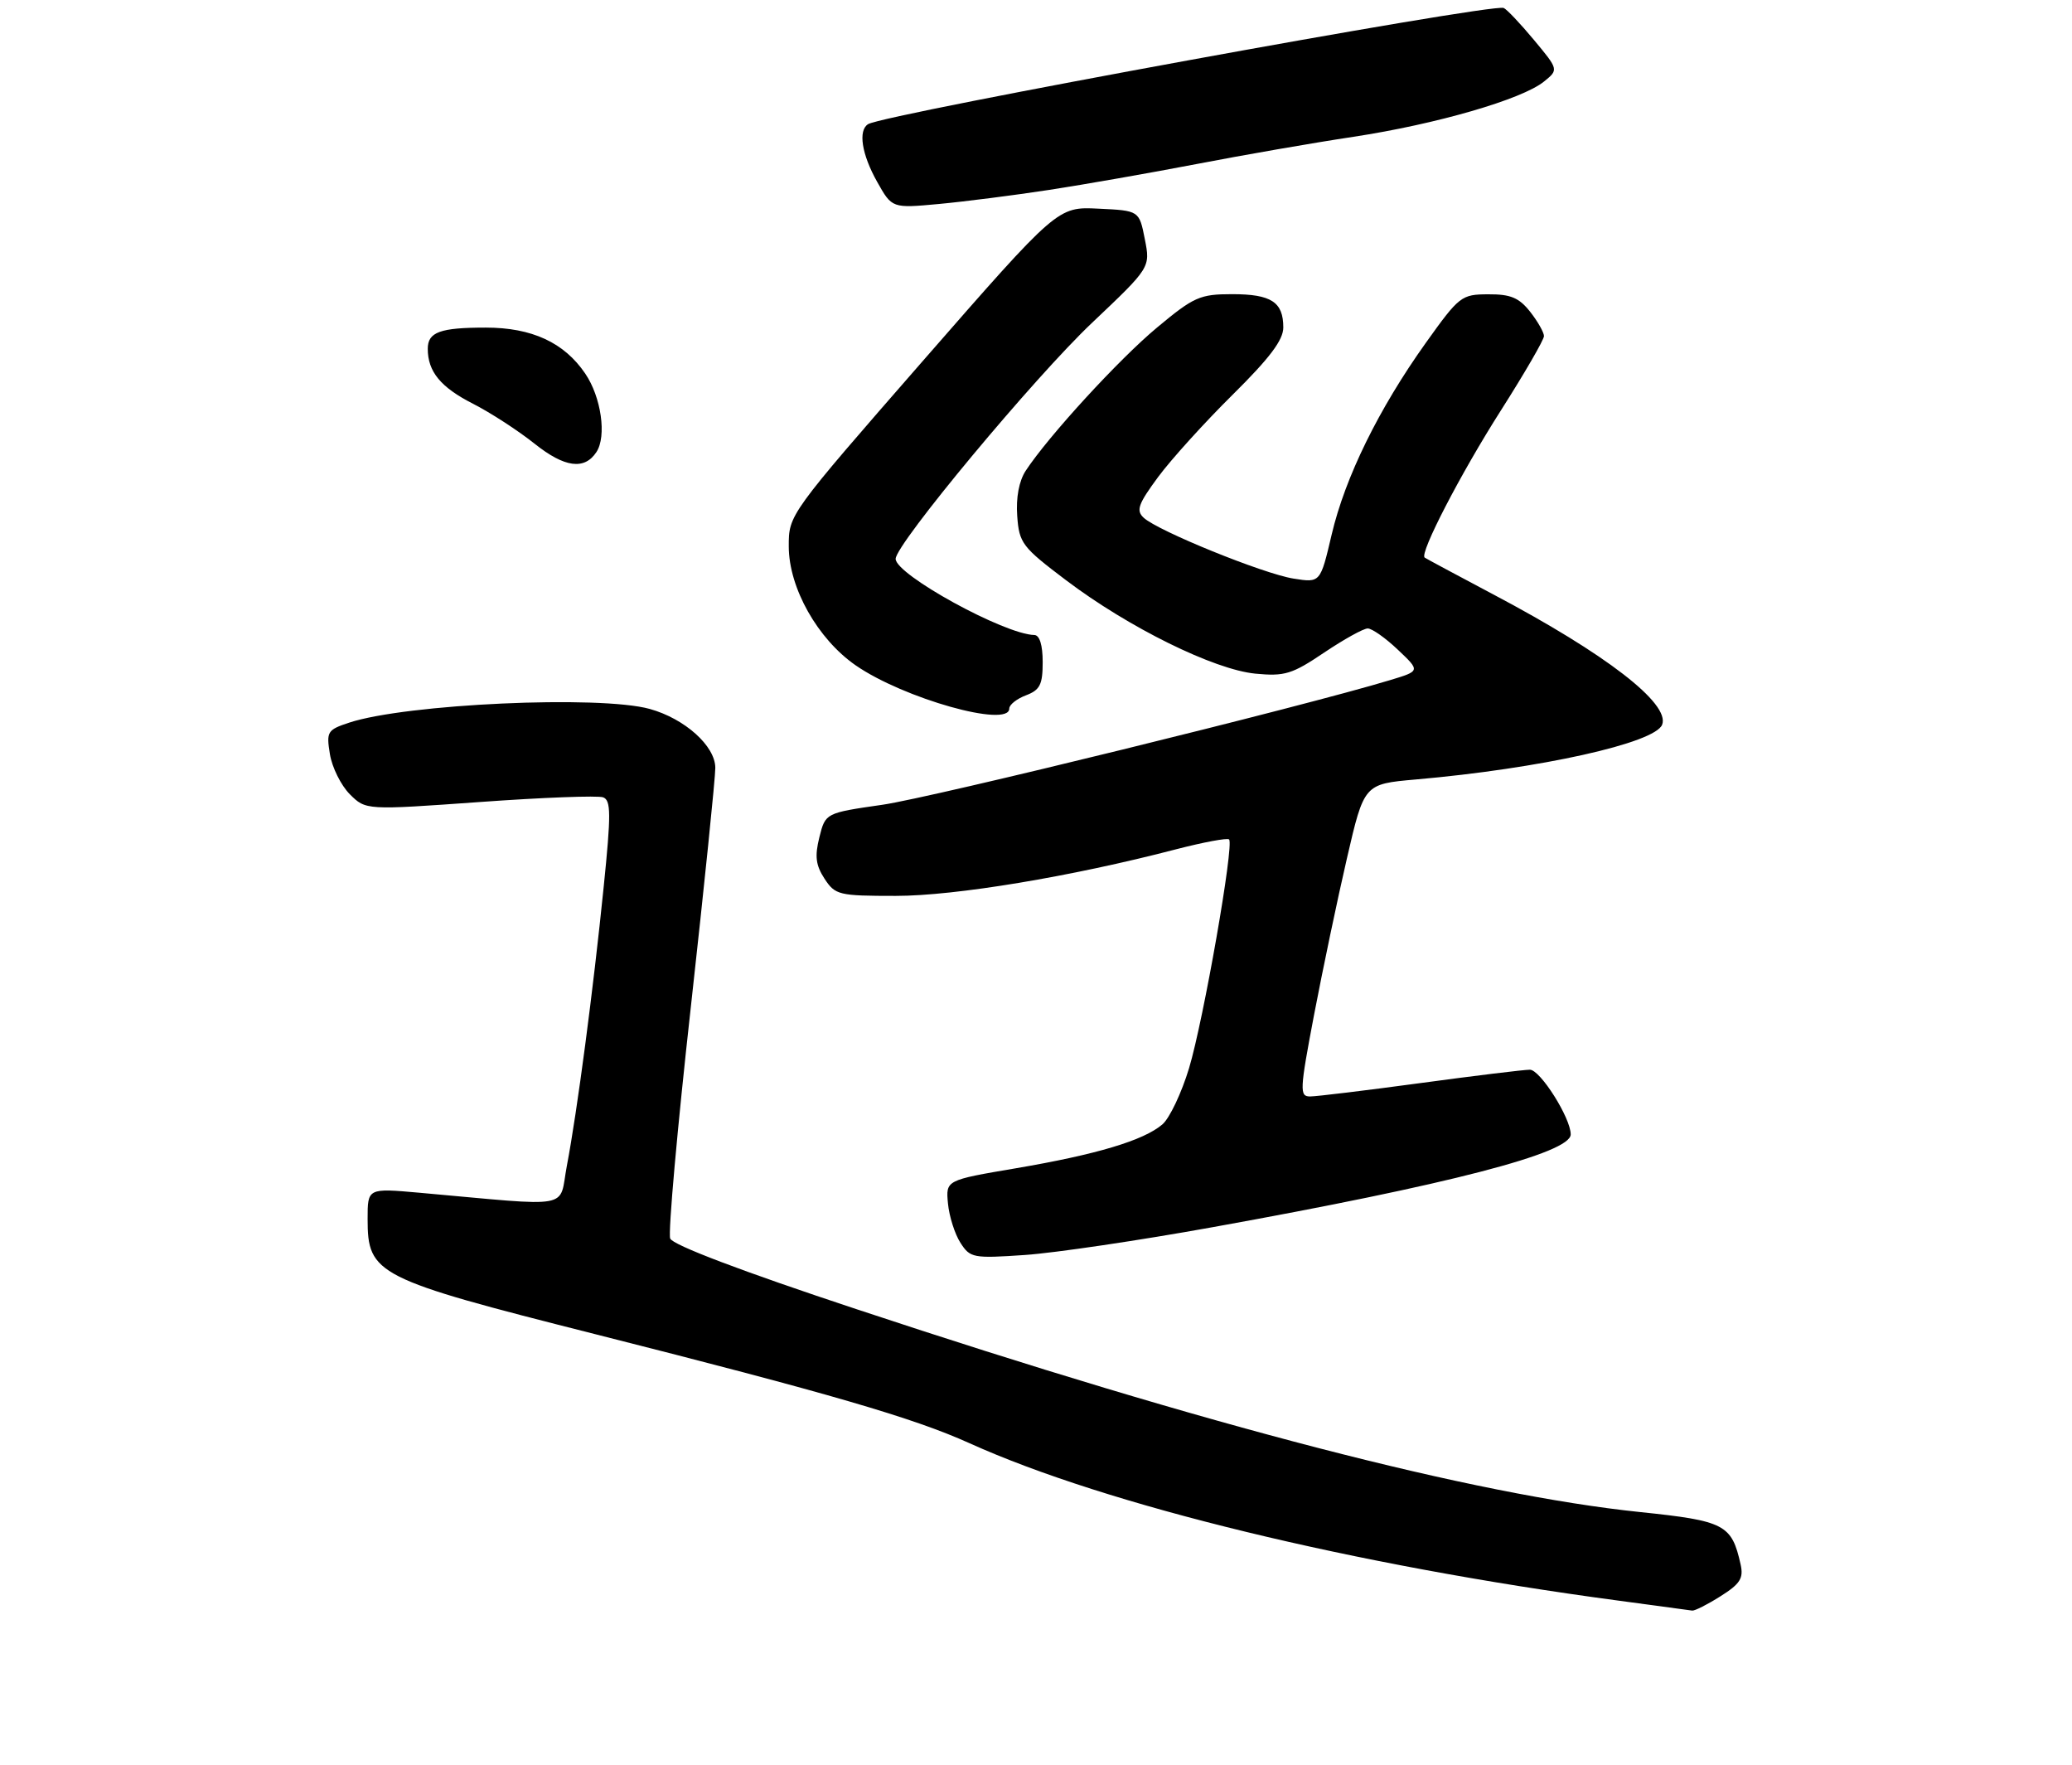 <?xml version="1.0" encoding="UTF-8" standalone="no"?>
<!DOCTYPE svg PUBLIC "-//W3C//DTD SVG 1.1//EN" "http://www.w3.org/Graphics/SVG/1.1/DTD/svg11.dtd" >
<svg xmlns="http://www.w3.org/2000/svg" xmlns:xlink="http://www.w3.org/1999/xlink" version="1.1" viewBox="0 0 310 264">
 <g >
 <path fill="currentColor"
d=" M 257.42 238.75 C 260.36 236.90 260.88 236.06 260.42 234.00 C 259.09 228.02 258.05 227.48 245.35 226.16 C 220.57 223.58 180.89 213.31 128.18 195.83 C 110.99 190.14 100.63 186.21 100.27 185.25 C 99.94 184.41 101.33 168.82 103.36 150.61 C 105.38 132.40 107.03 116.30 107.02 114.84 C 107.00 111.57 102.46 107.50 97.22 106.04 C 89.71 103.96 60.76 105.28 52.23 108.09 C 48.97 109.17 48.81 109.43 49.36 112.81 C 49.68 114.78 51.02 117.47 52.33 118.79 C 54.73 121.18 54.73 121.18 71.79 119.96 C 81.18 119.28 89.48 118.97 90.24 119.26 C 91.42 119.71 91.43 121.75 90.32 132.65 C 88.76 148.06 86.35 166.31 84.81 174.37 C 83.56 180.96 86.13 180.49 62.75 178.40 C 55.00 177.71 55.00 177.71 55.00 182.31 C 55.00 190.63 56.22 191.25 88.95 199.53 C 124.07 208.41 136.70 212.09 145.04 215.86 C 165.56 225.13 202.57 234.12 242.00 239.39 C 247.78 240.16 252.81 240.84 253.18 240.90 C 253.56 240.95 255.46 239.99 257.42 238.75 Z  M 181.50 183.54 C 216.76 177.19 235.00 172.46 235.00 169.68 C 235.01 167.23 230.44 160.00 228.89 160.00 C 228.00 160.00 220.62 160.90 212.50 162.00 C 204.38 163.10 196.95 164.00 196.01 164.00 C 194.41 164.00 194.45 163.11 196.61 151.75 C 197.90 145.01 200.10 134.50 201.52 128.38 C 204.09 117.27 204.09 117.27 211.80 116.59 C 230.40 114.97 247.63 111.14 248.68 108.39 C 249.89 105.24 240.28 97.82 223.42 88.91 C 217.96 86.02 213.34 83.54 213.15 83.40 C 212.34 82.79 218.54 70.82 224.56 61.38 C 228.10 55.82 231.00 50.82 231.00 50.27 C 231.00 49.72 230.07 48.08 228.93 46.63 C 227.27 44.53 226.01 44.00 222.68 44.02 C 218.64 44.03 218.33 44.28 213.33 51.27 C 206.27 61.16 201.25 71.38 199.23 79.98 C 197.54 87.18 197.54 87.18 193.52 86.54 C 189.01 85.82 173.25 79.42 171.11 77.44 C 169.94 76.35 170.28 75.40 173.29 71.32 C 175.26 68.67 180.27 63.14 184.43 59.03 C 189.96 53.56 192.00 50.86 192.00 48.98 C 192.00 45.17 190.20 44.00 184.35 44.00 C 179.52 44.00 178.62 44.40 173.11 48.99 C 167.39 53.75 156.86 65.24 153.46 70.41 C 152.46 71.94 151.99 74.43 152.19 77.17 C 152.48 81.24 152.92 81.82 159.50 86.79 C 168.85 93.86 181.63 100.16 187.83 100.76 C 192.21 101.18 193.32 100.84 198.11 97.61 C 201.06 95.63 203.99 94.00 204.63 94.00 C 205.27 94.00 207.30 95.43 209.14 97.18 C 212.50 100.36 212.50 100.36 208.00 101.72 C 195.01 105.66 139.39 119.31 132.03 120.37 C 123.50 121.60 123.50 121.60 122.59 125.23 C 121.88 128.08 122.05 129.42 123.36 131.43 C 124.96 133.87 125.49 134.00 134.02 134.00 C 142.92 134.00 160.29 131.12 175.96 127.03 C 180.07 125.97 183.63 125.30 183.89 125.56 C 184.66 126.33 180.07 152.55 177.90 159.77 C 176.78 163.47 174.99 167.25 173.91 168.18 C 171.11 170.58 164.05 172.69 152.00 174.74 C 141.50 176.52 141.50 176.52 141.83 180.01 C 142.01 181.93 142.85 184.57 143.69 185.88 C 145.15 188.16 145.59 188.24 153.36 187.71 C 157.84 187.40 170.50 185.53 181.50 183.54 Z  M 151.00 105.98 C 151.00 105.41 152.12 104.52 153.50 104.00 C 155.60 103.20 156.00 102.40 156.00 99.02 C 156.00 96.48 155.54 94.99 154.75 94.98 C 150.28 94.89 134.00 85.96 134.00 83.59 C 134.00 81.39 154.79 56.41 163.41 48.26 C 172.12 40.01 172.12 40.01 171.28 35.76 C 170.44 31.50 170.44 31.50 164.34 31.21 C 158.23 30.91 158.23 30.91 138.11 53.94 C 118.00 76.98 118.00 76.98 118.01 81.74 C 118.02 87.93 122.32 95.56 128.01 99.51 C 135.19 104.48 151.00 108.93 151.00 105.98 Z  M 89.23 67.62 C 90.79 65.26 89.95 59.39 87.56 55.88 C 84.41 51.23 79.57 49.00 72.68 49.00 C 65.84 49.00 64.00 49.67 64.00 52.17 C 64.00 55.59 65.93 57.93 70.79 60.40 C 73.38 61.72 77.53 64.41 80.00 66.38 C 84.47 69.94 87.44 70.34 89.23 67.62 Z  M 157.00 28.40 C 162.22 27.60 172.12 25.86 179.00 24.54 C 185.88 23.21 196.45 21.37 202.50 20.46 C 214.88 18.58 227.72 14.86 231.00 12.20 C 233.20 10.42 233.20 10.42 229.49 5.96 C 227.45 3.51 225.41 1.36 224.97 1.19 C 223.09 0.48 132.31 17.07 129.88 18.57 C 128.36 19.51 128.92 23.08 131.23 27.19 C 133.46 31.16 133.46 31.16 140.48 30.51 C 144.34 30.15 151.78 29.20 157.00 28.40 Z "/>
</g>
</svg>
